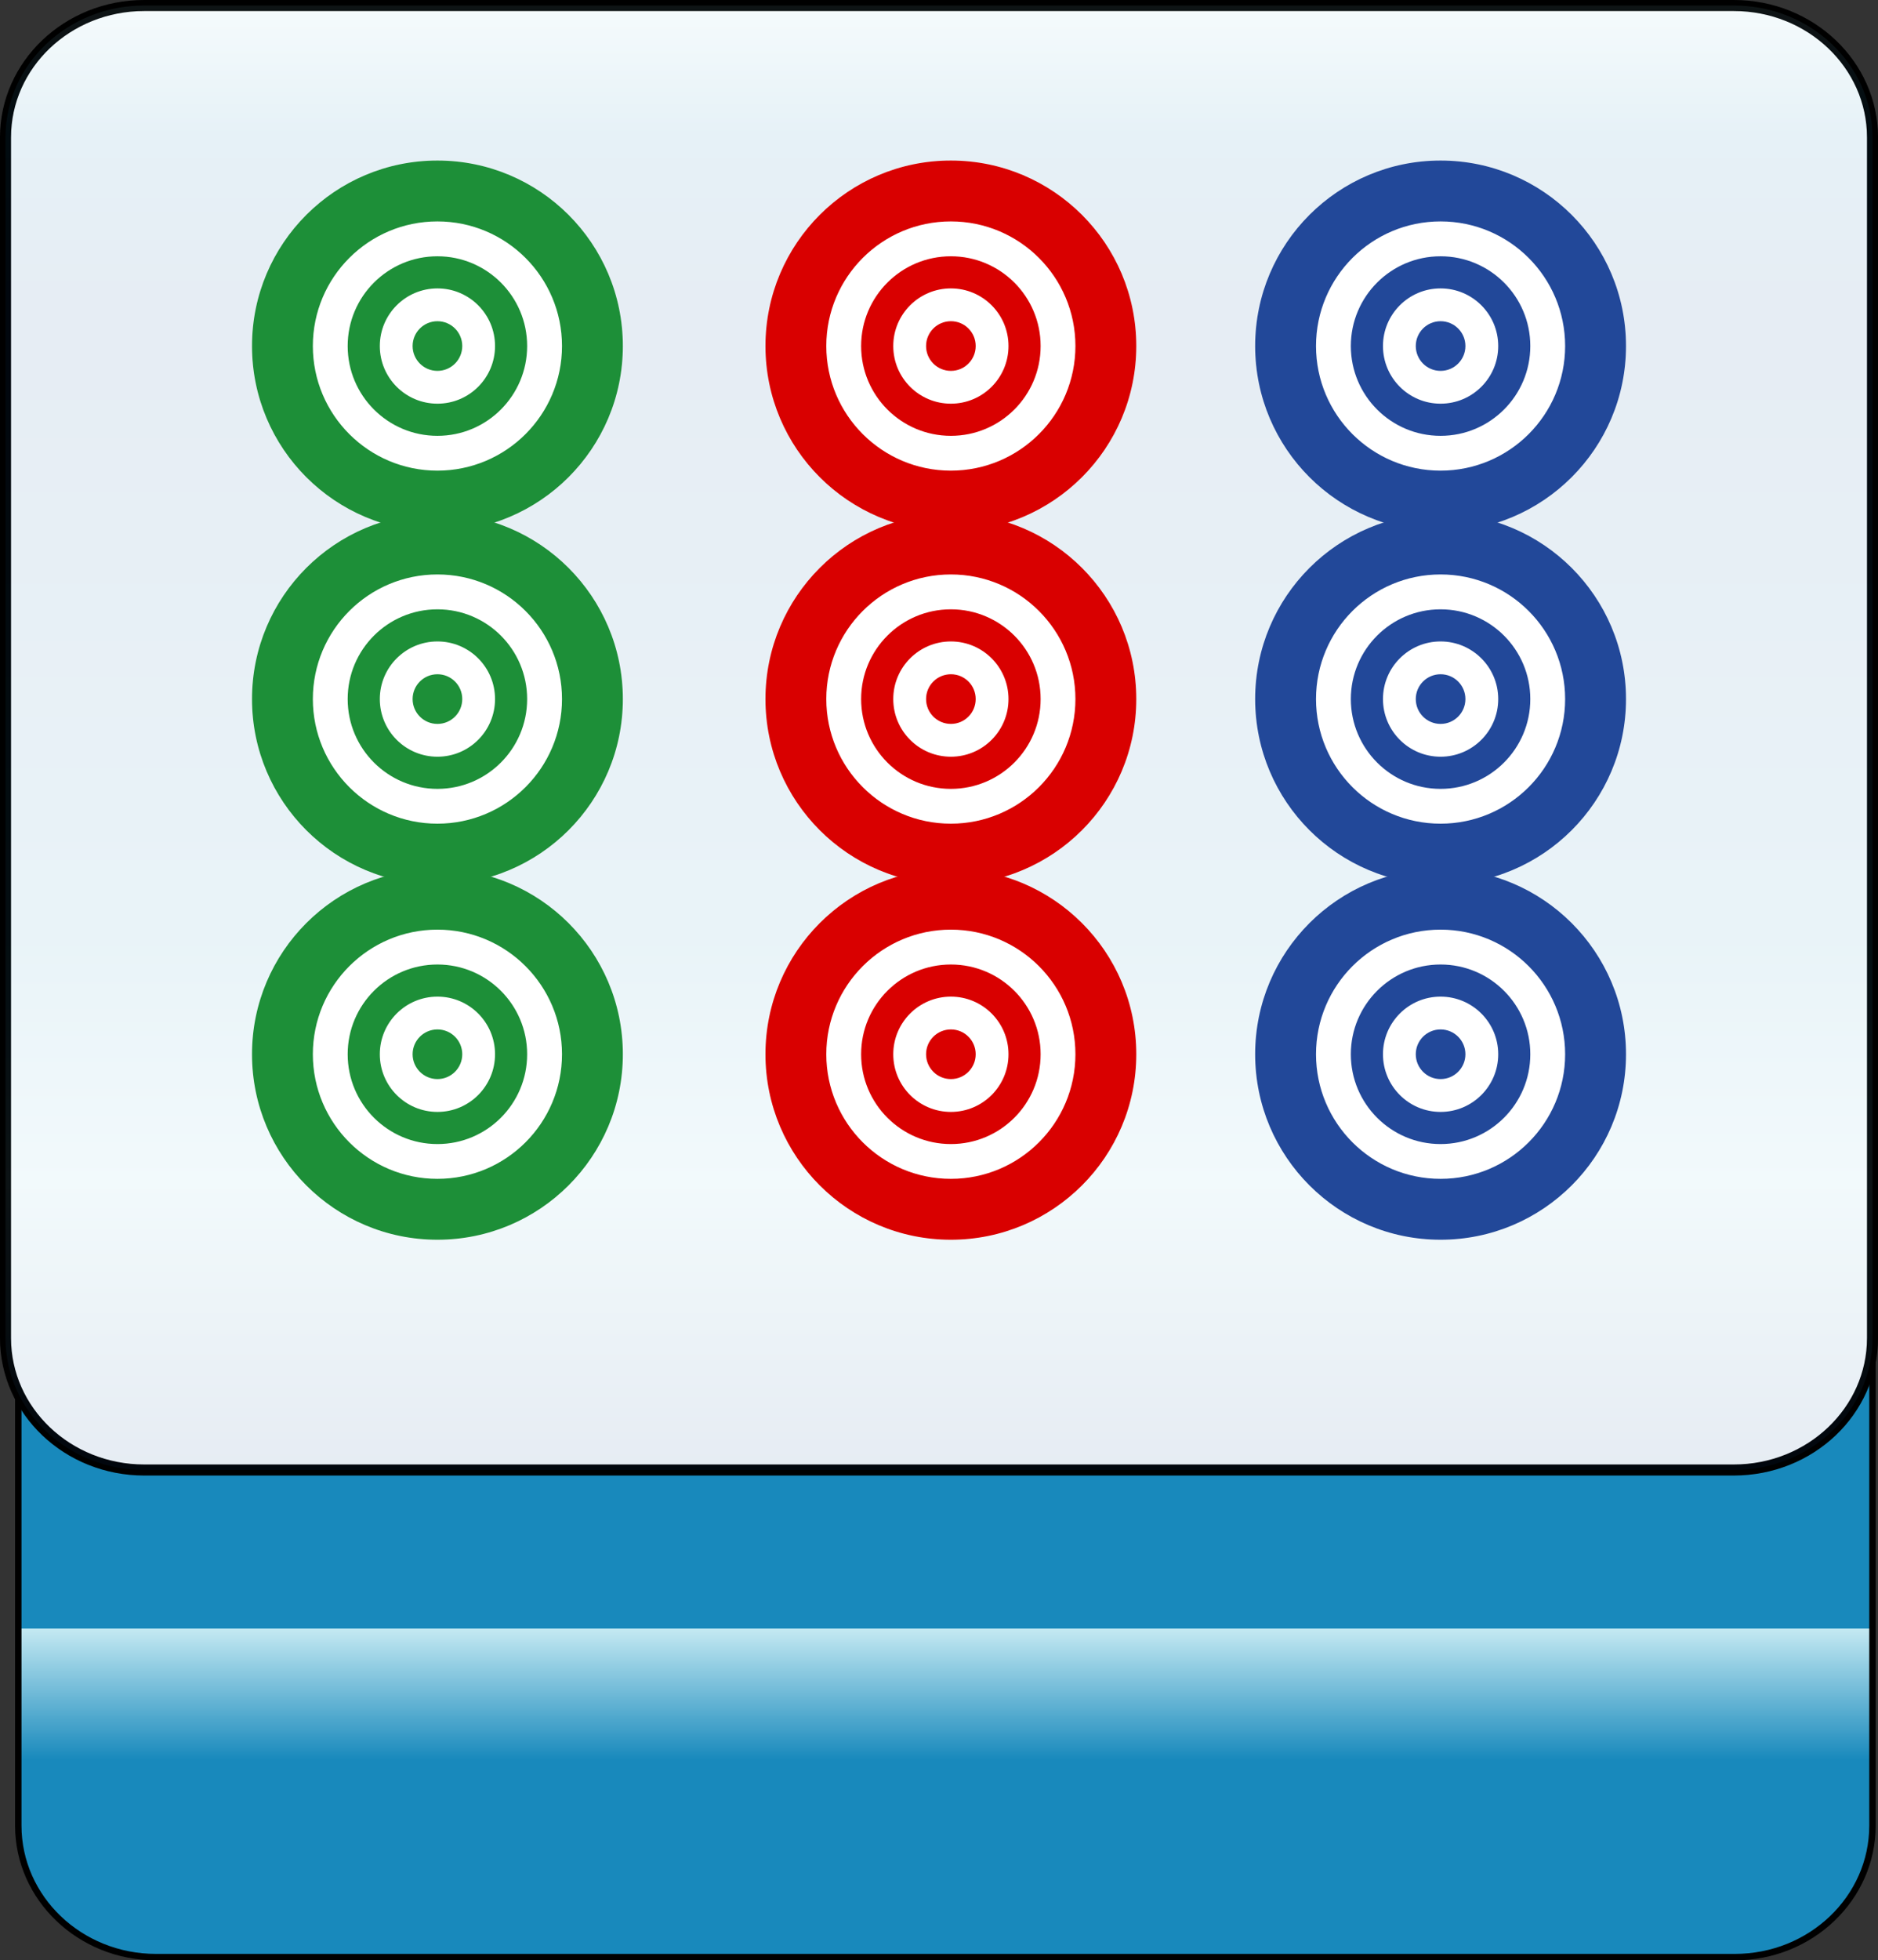 <?xml version="1.0" encoding="utf-8"?>
<!-- Generator: Adobe Illustrator 12.0.0, SVG Export Plug-In . SVG Version: 6.00 Build 51448)  -->
<!DOCTYPE svg PUBLIC "-//W3C//DTD SVG 1.1//EN" "http://www.w3.org/Graphics/SVG/1.1/DTD/svg11.dtd">
<svg  version="1.1"
	 xmlns:x="http://ns.adobe.com/Extensibility/1.0/" xmlns:i="http://ns.adobe.com/AdobeIllustrator/10.0/" xmlns:graph="http://ns.adobe.com/Graphs/1.0/" i:viewOrigin="-0.3208 113.645" i:rulerOrigin="0 0" i:pageBounds="0 113 108 0"
	 xmlns="http://www.w3.org/2000/svg" xmlns:xlink="http://www.w3.org/1999/xlink" xmlns:a="http://ns.adobe.com/AdobeSVGViewerExtensions/3.0/"
	 width="109.1" height="113.832" viewBox="0 0 109.1 113.832" overflow="visible" enable-background="new 0 0 109.1 113.832"
	 xml:space="preserve">
<rect x="0" y="0" width="109.1" height="113.832" fill="#333333" stroke="none"/>
<g id="图层_1" i:knockout="Off" i:layer="yes" i:dimmedPercent="50" i:rgbTrio="#4F008000FFFF">
	<g i:knockout="Off">
		
			<linearGradient id="XMLID_123_" gradientUnits="userSpaceOnUse" x1="935.753" y1="32.644" x2="1020.547" y2="32.644" gradientTransform="matrix(4.489659e-11 -1 1 4.489659e-11 22.276 1049.399)">
			<stop  offset="0.135" style="stop-color:#1889BC"/>
			<stop  offset="0.225" style="stop-color:#C4E9F2"/>
			<a:midPointStop  offset="0.135" style="stop-color:#1889BC"/>
			<a:midPointStop  offset="0.5" style="stop-color:#1889BC"/>
			<a:midPointStop  offset="0.225" style="stop-color:#C4E9F2"/>
		</linearGradient>
		<path fill="url(#XMLID_123_)" stroke="#000000" stroke-width="0.374" d="M100.779,28.852c4.418,0,8,3.42,8,7.638v69.518
			c0,4.218-3.582,7.638-8,7.638H9.063c-4.418,0-8.001-3.42-8.001-7.638V36.49c0-4.218,3.583-7.638,8.001-7.638H100.779z"/>
		<path fill="#FFFFFF" stroke="#000000" stroke-width="0.641" d="M8.375,85.36c-4.448,0-8.055-3.43-8.055-7.66V7.98
			c0-4.23,3.607-7.659,8.055-7.659h92.349c4.449,0,8.057,3.429,8.057,7.659V77.7c0,4.23-3.608,7.66-8.057,7.66H8.375z"/>
		
			<linearGradient id="XMLID_124_" gradientUnits="userSpaceOnUse" x1="-229.588" y1="367.907" x2="-144.549" y2="367.907" gradientTransform="matrix(-4.489659e-11 1 -1 -4.489659e-11 422.456 229.909)">
			<stop  offset="0" style="stop-color:#A3DDEA"/>
			<stop  offset="0.09" style="stop-color:#0678B3"/>
			<stop  offset="0.213" style="stop-color:#094C91"/>
			<stop  offset="0.64" style="stop-color:#2890C0"/>
			<stop  offset="0.803" style="stop-color:#82D0E3"/>
			<stop  offset="1" style="stop-color:#09468C"/>
			<a:midPointStop  offset="0" style="stop-color:#A3DDEA"/>
			<a:midPointStop  offset="0.5" style="stop-color:#A3DDEA"/>
			<a:midPointStop  offset="0.09" style="stop-color:#0678B3"/>
			<a:midPointStop  offset="0.5" style="stop-color:#0678B3"/>
			<a:midPointStop  offset="0.213" style="stop-color:#094C91"/>
			<a:midPointStop  offset="0.5" style="stop-color:#094C91"/>
			<a:midPointStop  offset="0.64" style="stop-color:#2890C0"/>
			<a:midPointStop  offset="0.5" style="stop-color:#2890C0"/>
			<a:midPointStop  offset="0.803" style="stop-color:#82D0E3"/>
			<a:midPointStop  offset="0.5" style="stop-color:#82D0E3"/>
			<a:midPointStop  offset="1" style="stop-color:#09468C"/>
		</linearGradient>
		
			<path i:isolated="yes" i:knockout="Off" opacity="0.1" fill="url(#XMLID_124_)" stroke="#000000" stroke-width="0.641" enable-background="new    " d="
			M8.375,85.36c-4.449,0-8.055-3.43-8.055-7.66V7.98c0-4.23,3.606-7.659,8.055-7.659h92.349c4.449,0,8.057,3.429,8.057,7.659V77.7
			c0,4.23-3.608,7.66-8.057,7.66H8.375z"/>
		<circle fill="#FFFFFF" cx="83.689" cy="61.218" r="10.771"/>
		<circle fill="#FFFFFF" cx="83.689" cy="40.593" r="10.771"/>
		<circle fill="#FFFFFF" cx="83.689" cy="20.093" r="10.771"/>
		<circle fill="#FFFFFF" cx="55.239" cy="61.218" r="10.771"/>
		<circle fill="#FFFFFF" cx="55.239" cy="40.593" r="10.771"/>
		<circle fill="#FFFFFF" cx="55.239" cy="20.093" r="10.771"/>
		<circle fill="#FFFFFF" cx="25.41" cy="61.218" r="10.771"/>
		<circle fill="#FFFFFF" cx="25.41" cy="40.593" r="10.771"/>
		<circle fill="#FFFFFF" cx="25.41" cy="20.093" r="10.771"/>
		<path fill="#224899" d="M83.688,50.447c-5.948,0-10.772,4.822-10.772,10.771s4.824,10.771,10.772,10.771
			c5.949,0,10.773-4.821,10.773-10.771S89.637,50.447,83.688,50.447z M83.688,53.982c3.996,0,7.236,3.24,7.236,7.236
			s-3.24,7.235-7.236,7.235c-3.998,0-7.236-3.239-7.236-7.235S79.69,53.982,83.688,53.982z M83.688,56.007
			c-2.879,0-5.213,2.334-5.213,5.211c0,2.881,2.334,5.215,5.213,5.215s5.213-2.334,5.213-5.215
			C88.901,58.341,86.567,56.007,83.688,56.007z M83.688,57.872c1.849,0,3.349,1.498,3.349,3.347c0,1.85-1.5,3.348-3.349,3.348
			c-1.848,0-3.346-1.498-3.346-3.348C80.342,59.371,81.84,57.872,83.688,57.872z M83.688,59.777c-0.795,0-1.44,0.645-1.44,1.441
			s0.644,1.442,1.44,1.442c0.798,0,1.443-0.646,1.443-1.442S84.485,59.777,83.688,59.777z"/>
		<path fill="#224899" d="M83.688,29.822c-5.948,0-10.772,4.822-10.772,10.771c0,5.949,4.824,10.771,10.772,10.771
			c5.949,0,10.773-4.822,10.773-10.771C94.461,34.644,89.637,29.822,83.688,29.822z M83.688,33.357c3.996,0,7.236,3.24,7.236,7.236
			c0,3.996-3.24,7.236-7.236,7.236c-3.998,0-7.236-3.24-7.236-7.236C76.452,36.597,79.69,33.357,83.688,33.357z M83.688,35.382
			c-2.879,0-5.213,2.334-5.213,5.211c0,2.881,2.334,5.215,5.213,5.215s5.213-2.334,5.213-5.215
			C88.901,37.716,86.567,35.382,83.688,35.382z M83.688,37.247c1.849,0,3.349,1.498,3.349,3.346c0,1.85-1.5,3.348-3.349,3.348
			c-1.848,0-3.346-1.498-3.346-3.348C80.342,38.746,81.84,37.247,83.688,37.247z M83.688,39.152c-0.795,0-1.44,0.644-1.44,1.441
			c0,0.797,0.644,1.443,1.44,1.443c0.798,0,1.443-0.646,1.443-1.443C85.131,39.796,84.485,39.152,83.688,39.152z"/>
		<path fill="#224899" d="M83.688,9.322c-5.949,0-10.772,4.822-10.772,10.771c0,5.949,4.824,10.771,10.772,10.771
			c5.949,0,10.773-4.822,10.773-10.771C94.461,14.144,89.637,9.322,83.688,9.322z M83.688,12.857c3.996,0,7.236,3.24,7.236,7.236
			c0,3.996-3.24,7.236-7.236,7.236c-3.998,0-7.236-3.24-7.236-7.236C76.452,16.097,79.69,12.857,83.688,12.857z M83.688,14.882
			c-2.879,0-5.213,2.334-5.213,5.211c0,2.881,2.334,5.215,5.213,5.215s5.213-2.334,5.213-5.215
			C88.901,17.216,86.567,14.882,83.688,14.882z M83.688,16.747c1.849,0,3.349,1.498,3.349,3.346c0,1.85-1.5,3.348-3.349,3.348
			c-1.848,0-3.346-1.498-3.346-3.348C80.342,18.246,81.84,16.747,83.688,16.747z M83.688,18.652c-0.795,0-1.44,0.644-1.44,1.441
			c0,0.797,0.644,1.443,1.44,1.443c0.798,0,1.443-0.646,1.443-1.443C85.131,19.296,84.485,18.652,83.688,18.652z"/>
		<path fill="#D90000" d="M55.239,50.447c-5.949,0-10.771,4.822-10.771,10.771s4.822,10.771,10.771,10.771
			c5.948,0,10.772-4.821,10.772-10.771S61.188,50.447,55.239,50.447z M55.239,53.982c3.996,0,7.236,3.24,7.236,7.236
			s-3.24,7.235-7.236,7.235s-7.236-3.239-7.236-7.235S51.243,53.982,55.239,53.982z M55.241,56.007
			c-2.881,0-5.215,2.334-5.215,5.211c0,2.881,2.334,5.215,5.215,5.215c2.879,0,5.213-2.334,5.213-5.215
			C60.454,58.341,58.12,56.007,55.241,56.007z M55.241,57.872c1.848,0,3.346,1.498,3.346,3.347c0,1.85-1.498,3.348-3.346,3.348
			c-1.851,0-3.348-1.498-3.348-3.348C51.893,59.371,53.392,57.873,55.241,57.872z M55.242,59.777c-0.797,0-1.443,0.645-1.443,1.441
			s0.647,1.442,1.443,1.442s1.44-0.646,1.44-1.442S56.039,59.777,55.242,59.777z"/>
		<path fill="#D90000" d="M55.239,29.822c-5.949,0-10.771,4.822-10.771,10.771c0,5.949,4.822,10.771,10.771,10.771
			c5.948,0,10.772-4.822,10.772-10.771C66.012,34.644,61.188,29.822,55.239,29.822z M55.239,33.357c3.996,0,7.236,3.24,7.236,7.236
			c0,3.996-3.24,7.236-7.236,7.236s-7.236-3.24-7.236-7.236C48.002,36.597,51.243,33.357,55.239,33.357z M55.241,35.382
			c-2.881,0-5.215,2.334-5.215,5.211c0,2.881,2.334,5.215,5.215,5.215c2.879,0,5.213-2.334,5.213-5.215
			C60.454,37.716,58.12,35.382,55.241,35.382z M55.241,37.247c1.848,0,3.346,1.498,3.346,3.346c0,1.85-1.498,3.348-3.346,3.348
			c-1.851,0-3.348-1.498-3.348-3.348C51.893,38.746,53.392,37.248,55.241,37.247z M55.242,39.152c-0.797,0-1.443,0.644-1.443,1.441
			c0,0.797,0.647,1.443,1.443,1.443s1.44-0.646,1.44-1.443C56.682,39.796,56.039,39.152,55.242,39.152z"/>
		<path fill="#D90000" d="M55.239,9.322c-5.949,0-10.771,4.822-10.771,10.771c0,5.949,4.822,10.771,10.771,10.771
			c5.948,0,10.772-4.822,10.772-10.771C66.012,14.144,61.188,9.322,55.239,9.322z M55.239,12.857c3.996,0,7.236,3.24,7.236,7.236
			c0,3.996-3.24,7.236-7.236,7.236s-7.236-3.24-7.236-7.236C48.002,16.097,51.243,12.857,55.239,12.857z M55.241,14.882
			c-2.881,0-5.215,2.334-5.215,5.211c0,2.881,2.334,5.215,5.215,5.215c2.879,0,5.213-2.334,5.213-5.215
			C60.454,17.216,58.12,14.882,55.241,14.882z M55.241,16.747c1.848,0,3.346,1.498,3.346,3.346c0,1.85-1.498,3.348-3.346,3.348
			c-1.851,0-3.348-1.498-3.348-3.348C51.893,18.246,53.392,16.748,55.241,16.747z M55.242,18.652c-0.797,0-1.443,0.644-1.443,1.441
			c0,0.797,0.647,1.443,1.443,1.443s1.44-0.646,1.44-1.443C56.682,19.296,56.039,18.652,55.242,18.652z"/>
		<path fill="#1D8F38" d="M25.411,50.447c-5.949,0-10.771,4.822-10.771,10.771s4.822,10.771,10.771,10.771
			c5.951,0,10.773-4.821,10.773-10.771S31.362,50.447,25.411,50.447z M25.411,53.982c3.996,0,7.238,3.24,7.238,7.236
			s-3.242,7.235-7.238,7.235s-7.236-3.239-7.236-7.235S21.415,53.982,25.411,53.982z M25.413,56.007
			c-2.881,0-5.215,2.334-5.215,5.211c0,2.881,2.334,5.215,5.215,5.215c2.877,0,5.211-2.334,5.211-5.215
			C30.624,58.341,28.29,56.007,25.413,56.007z M25.413,57.872c1.848,0,3.346,1.498,3.346,3.347c0,1.85-1.498,3.348-3.346,3.348
			c-1.85,0-3.348-1.498-3.348-3.348C22.065,59.371,23.563,57.873,25.413,57.872z M25.413,59.777c-0.797,0-1.443,0.645-1.443,1.441
			s0.647,1.442,1.443,1.442s1.441-0.646,1.441-1.442S26.209,59.777,25.413,59.777z"/>
		<path fill="#1D8F38" d="M25.411,29.822c-5.949,0-10.771,4.822-10.771,10.771c0,5.949,4.822,10.771,10.771,10.771
			c5.951,0,10.773-4.822,10.773-10.771C36.184,34.644,31.362,29.822,25.411,29.822z M25.411,33.357c3.996,0,7.238,3.24,7.238,7.236
			c0,3.996-3.242,7.236-7.238,7.236s-7.236-3.24-7.236-7.236C18.174,36.597,21.415,33.357,25.411,33.357z M25.413,35.382
			c-2.881,0-5.215,2.334-5.215,5.211c0,2.881,2.334,5.215,5.215,5.215c2.877,0,5.211-2.334,5.211-5.215
			C30.624,37.716,28.29,35.382,25.413,35.382z M25.413,37.247c1.848,0,3.346,1.498,3.346,3.346c0,1.85-1.498,3.348-3.346,3.348
			c-1.85,0-3.348-1.498-3.348-3.348C22.065,38.746,23.563,37.248,25.413,37.247z M25.413,39.152c-0.797,0-1.443,0.644-1.443,1.441
			c0,0.797,0.647,1.443,1.443,1.443s1.441-0.646,1.441-1.443C26.854,39.796,26.209,39.152,25.413,39.152z"/>
		<path fill="#1D8F38" d="M25.411,9.322c-5.949,0-10.771,4.822-10.771,10.771c0,5.949,4.822,10.771,10.771,10.771
			c5.951,0,10.773-4.822,10.773-10.771C36.184,14.144,31.362,9.322,25.411,9.322z M25.411,12.857c3.996,0,7.238,3.24,7.238,7.236
			c0,3.996-3.242,7.236-7.238,7.236s-7.236-3.24-7.236-7.236C18.174,16.097,21.415,12.857,25.411,12.857z M25.413,14.882
			c-2.881,0-5.215,2.334-5.215,5.211c0,2.881,2.334,5.215,5.215,5.215c2.877,0,5.211-2.334,5.211-5.215
			C30.624,17.216,28.29,14.882,25.413,14.882z M25.413,16.747c1.848,0,3.346,1.498,3.346,3.346c0,1.85-1.498,3.348-3.346,3.348
			c-1.85,0-3.348-1.498-3.348-3.348C22.065,18.246,23.563,16.748,25.413,16.747z M25.413,18.652c-0.797,0-1.443,0.644-1.443,1.441
			c0,0.797,0.647,1.443,1.443,1.443s1.441-0.646,1.441-1.443C26.854,19.296,26.209,18.652,25.413,18.652z"/>
	</g>
</g>
</svg>
